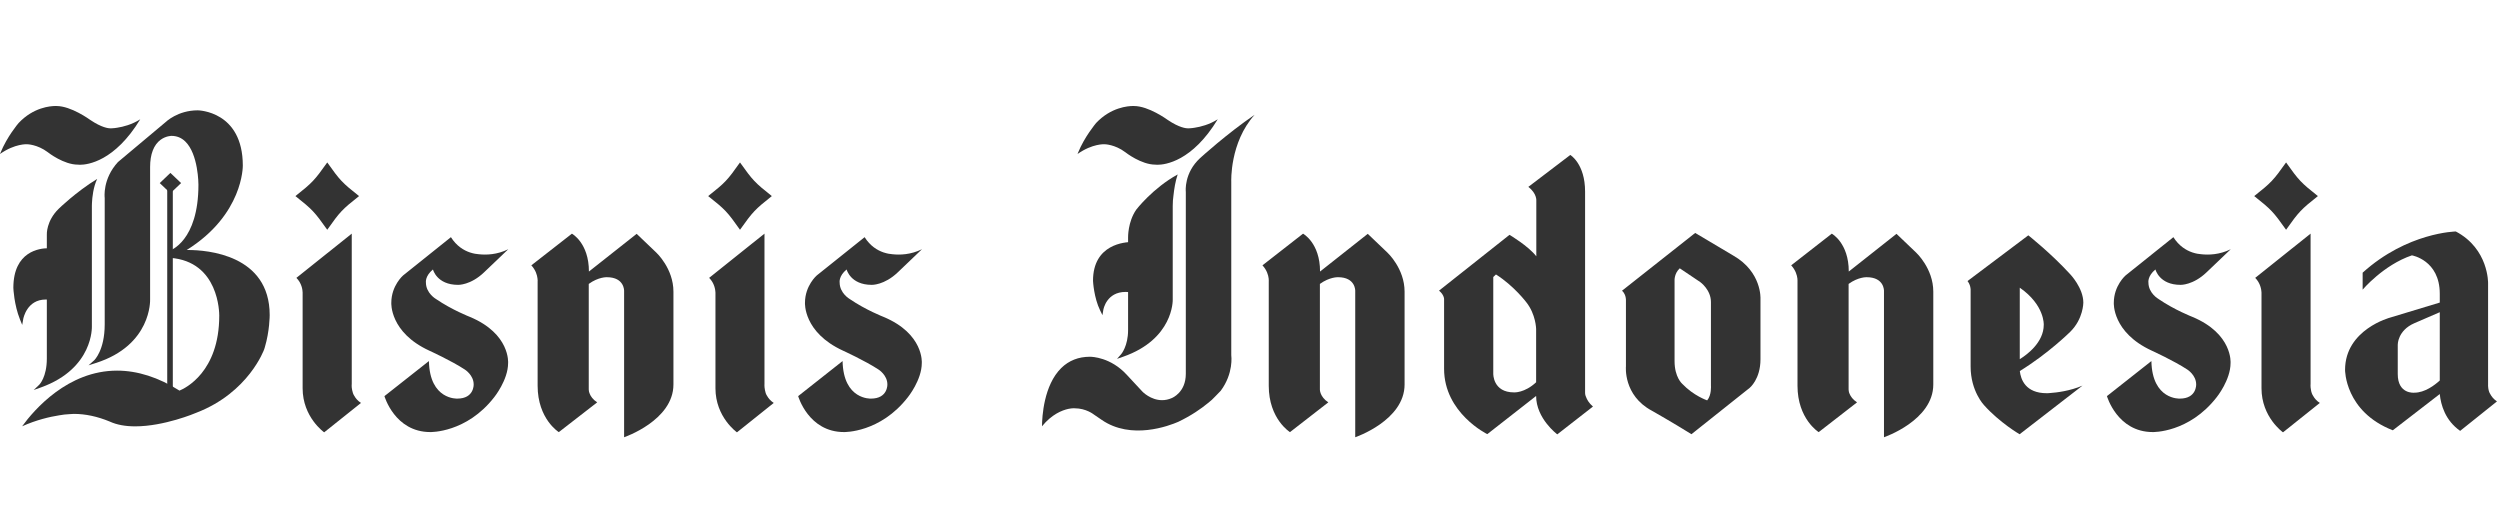 <svg width="120" height="25" viewBox="0 0 120 25" fill="none" xmlns="http://www.w3.org/2000/svg">
<path d="M17.235 9.412C16.418 10.058 16.317 10.166 15.708 11.029C15.096 10.166 14.995 10.058 14.18 9.412C14.995 8.766 15.096 8.659 15.708 7.797C16.319 8.659 16.418 8.766 17.235 9.412Z" fill="#333333"/>
<path d="M17.328 19.341C17.174 19.243 17.073 19.122 17.006 19.001C16.952 18.924 16.922 18.819 16.902 18.72C16.867 18.551 16.884 18.423 16.884 18.423V11.214L14.227 13.337C14.486 13.597 14.523 13.915 14.526 14.039C14.528 14.071 14.526 14.093 14.526 14.093V18.637C14.526 20.028 15.56 20.752 15.56 20.752L17.328 19.341Z" fill="#333333"/>
<path d="M37.048 9.412C36.235 10.058 36.132 10.166 35.52 11.029C34.911 10.166 34.809 10.058 33.992 9.412C34.809 8.766 34.911 8.659 35.52 7.797C36.132 8.659 36.235 8.766 37.048 9.412Z" fill="#333333"/>
<path d="M37.14 19.341C36.989 19.243 36.887 19.122 36.819 19.001C36.765 18.924 36.733 18.819 36.717 18.72C36.683 18.551 36.695 18.423 36.695 18.423V11.214L34.039 13.337C34.298 13.597 34.336 13.915 34.342 14.039C34.343 14.071 34.342 14.093 34.342 14.093V18.637C34.342 20.028 35.374 20.752 35.374 20.752L37.14 19.341Z" fill="#333333"/>
<path d="M20.782 12.934C20.782 12.934 20.963 13.673 21.989 13.673C21.989 13.673 22.587 13.694 23.237 13.07L24.398 11.962C23.858 12.23 23.333 12.242 22.981 12.203C22.88 12.196 22.734 12.176 22.563 12.119C22.554 12.116 22.547 12.114 22.547 12.114H22.548C22.259 12.015 21.914 11.811 21.644 11.384L19.348 13.222C19.348 13.222 18.783 13.709 18.783 14.533C18.783 14.533 18.693 15.953 20.61 16.833C20.61 16.833 21.673 17.317 22.316 17.741C22.316 17.741 22.736 18.005 22.736 18.452C22.736 18.452 22.767 19.133 21.951 19.133C21.951 19.133 20.625 19.204 20.588 17.331L18.453 19.014C18.453 19.014 18.948 20.739 20.654 20.739C20.654 20.739 22.393 20.785 23.725 19.062C23.725 19.062 24.389 18.24 24.389 17.425C24.389 17.425 24.503 16.023 22.553 15.21C22.553 15.21 21.703 14.881 20.931 14.355C20.931 14.355 20.444 14.079 20.444 13.56C20.444 13.56 20.393 13.254 20.782 12.934Z" fill="#333333"/>
<path d="M40.638 12.934C40.638 12.934 40.819 13.673 41.844 13.673C41.844 13.673 42.443 13.694 43.096 13.07L44.255 11.962C43.714 12.23 43.189 12.242 42.838 12.203C42.736 12.196 42.591 12.176 42.42 12.119C42.411 12.116 42.404 12.114 42.404 12.114C42.116 12.015 41.77 11.811 41.502 11.384L39.204 13.222C39.204 13.222 38.639 13.709 38.639 14.533C38.639 14.533 38.549 15.953 40.468 16.833C40.468 16.833 41.53 17.317 42.174 17.741C42.174 17.741 42.594 18.005 42.594 18.452C42.594 18.452 42.623 19.133 41.807 19.133C41.807 19.133 40.481 19.204 40.444 17.331L38.312 19.014C38.312 19.014 38.805 20.739 40.511 20.739C40.511 20.739 42.248 20.785 43.581 19.062C43.581 19.062 44.246 18.24 44.246 17.425C44.246 17.425 44.359 16.023 42.408 15.21C42.408 15.21 41.559 14.881 40.789 14.355C40.789 14.355 40.303 14.079 40.303 13.56C40.303 13.56 40.249 13.254 40.638 12.934Z" fill="#333333"/>
<path d="M2.499 11.925C2.499 11.925 2.424 11.915 2.309 11.915C1.918 11.915 0.641 12.052 0.641 13.819C0.642 13.85 0.676 14.627 0.957 15.328L1.066 15.595L1.115 15.314C1.122 15.276 1.292 14.377 2.196 14.377C2.274 14.377 2.357 14.383 2.442 14.397L2.536 14.412L2.571 11.935L2.499 11.925Z" fill="#333333"/>
<path d="M8.693 8.788L8.179 9.275L7.668 8.788L8.179 8.299L8.693 8.788Z" fill="#333333"/>
<path d="M8.027 19.015V8.985H8.295V19.015H8.027Z" fill="#333333"/>
<path d="M31.503 12.125L30.56 11.224L28.268 13.034C28.268 11.657 27.452 11.216 27.452 11.216L25.504 12.736C25.718 12.967 25.781 13.213 25.799 13.361C25.814 13.441 25.806 13.506 25.806 13.506V18.514C25.806 20.114 26.823 20.742 26.823 20.742L28.665 19.313C28.459 19.179 28.358 19.028 28.309 18.907C28.276 18.842 28.264 18.768 28.262 18.724C28.26 18.7 28.26 18.683 28.26 18.683V13.628C28.729 13.288 29.128 13.306 29.128 13.306C29.977 13.306 29.957 13.96 29.957 13.96V20.988C29.957 20.988 32.325 20.183 32.325 18.456V13.999C32.325 12.884 31.503 12.125 31.503 12.125Z" fill="#333333"/>
<path d="M4.41 9.872C4.41 9.872 4.41 9.826 4.414 9.751C4.414 9.744 4.415 9.736 4.415 9.729C4.426 9.485 4.477 8.978 4.665 8.587C3.636 9.218 2.82 10.018 2.812 10.027C2.221 10.608 2.245 11.246 2.248 11.269V17.212C2.248 18.1 1.893 18.459 1.886 18.465L1.617 18.721L1.975 18.593C4.497 17.681 4.411 15.673 4.41 15.658V9.872Z" fill="#333333"/>
<path d="M9.02 12H8.962C11.681 10.302 11.655 7.972 11.655 7.949C11.655 5.326 9.514 5.296 9.491 5.296C8.53 5.296 7.957 5.852 7.939 5.87L5.662 7.778C4.918 8.588 5.022 9.473 5.026 9.5V15.568C5.026 16.819 4.525 17.289 4.522 17.293L4.25 17.536L4.603 17.423C7.285 16.569 7.205 14.397 7.205 14.379V8.019C7.205 7.402 7.38 6.95 7.711 6.708C7.964 6.524 8.22 6.522 8.232 6.522C8.484 6.522 8.705 6.611 8.888 6.786C9.526 7.396 9.525 8.851 9.525 8.866C9.525 11.589 8.158 12.027 8.145 12.031L8.087 12.047V12.37L8.163 12.376C10.524 12.546 10.524 15.044 10.524 15.151C10.524 17.861 8.882 18.64 8.615 18.749C7.607 18.112 6.599 17.79 5.618 17.79C3.261 17.79 1.645 19.66 1.062 20.462C1.746 20.155 2.384 20.008 2.843 19.935C3.007 19.904 3.172 19.887 3.338 19.879C3.47 19.868 3.545 19.867 3.545 19.867C4.102 19.867 4.677 19.991 5.259 20.231L5.279 20.24C5.61 20.39 6.017 20.465 6.49 20.465C7.877 20.465 9.377 19.834 9.436 19.807C11.938 18.84 12.678 16.781 12.684 16.758C12.702 16.703 12.712 16.671 12.712 16.667C12.943 15.894 12.945 15.152 12.945 15.122C12.945 12.226 9.943 12 9.02 12Z" fill="#333333"/>
<path d="M5.627 6.13C5.552 6.144 5.473 6.152 5.393 6.157C5.357 6.16 5.332 6.16 5.332 6.16C5.332 6.16 5.318 6.161 5.302 6.161C5.214 6.161 4.886 6.132 4.334 5.758C4.297 5.732 3.413 5.089 2.711 5.089C2.711 5.089 2.695 5.088 2.665 5.088C2.428 5.088 1.607 5.146 0.894 5.905C0.87 5.931 0.335 6.563 0.022 7.337L0 7.391C0.724 6.882 1.301 6.924 1.301 6.924C1.301 6.924 1.793 6.928 2.295 7.307C2.325 7.331 3.058 7.903 3.74 7.903C3.74 7.903 3.774 7.909 3.836 7.909C4.206 7.909 5.503 7.748 6.733 5.725C6.329 5.983 5.903 6.088 5.627 6.13Z" fill="#333333"/>
<path d="M111.259 9.412C110.445 10.058 110.343 10.166 109.732 11.029C109.12 10.166 109.017 10.058 108.203 9.412C109.017 8.766 109.12 8.659 109.732 7.797C110.343 8.659 110.445 8.766 111.259 9.412Z" fill="#333333"/>
<path d="M111.352 19.341C111.198 19.243 111.096 19.122 111.03 19.001C110.976 18.924 110.943 18.819 110.927 18.72C110.893 18.551 110.908 18.423 110.908 18.423V11.214L108.25 13.337C108.507 13.597 108.546 13.915 108.552 14.039C108.553 14.071 108.552 14.093 108.552 14.093V18.637C108.552 20.028 109.584 20.752 109.584 20.752L111.352 19.341Z" fill="#333333"/>
<path d="M103.461 12.934C103.461 12.934 103.641 13.673 104.666 13.673C104.666 13.673 105.265 13.694 105.916 13.07L107.077 11.962C106.538 12.23 106.012 12.242 105.66 12.203C105.56 12.196 105.412 12.176 105.241 12.119C105.234 12.116 105.226 12.114 105.226 12.114C104.939 12.015 104.592 11.811 104.322 11.384L102.027 13.222C102.027 13.222 101.463 13.709 101.463 14.533C101.463 14.533 101.373 15.953 103.289 16.833C103.289 16.833 104.353 17.317 104.995 17.741C104.995 17.741 105.416 18.005 105.416 18.452C105.416 18.452 105.447 19.133 104.631 19.133C104.631 19.133 103.304 19.204 103.267 17.331L101.133 19.013C101.133 19.013 101.626 20.739 103.333 20.739C103.333 20.739 105.071 20.785 106.404 19.062C106.404 19.062 107.067 18.24 107.067 17.424C107.067 17.424 107.182 16.023 105.232 15.209C105.232 15.209 104.383 14.881 103.611 14.354C103.611 14.354 103.124 14.078 103.124 13.56C103.124 13.56 103.072 13.254 103.461 12.934Z" fill="#333333"/>
<path d="M76.128 19.049C76.08 18.953 76.084 18.849 76.084 18.849V9.194C76.084 7.859 75.374 7.438 75.374 7.438L73.359 8.971C73.784 9.293 73.743 9.643 73.743 9.643V12.303C73.365 11.811 72.456 11.272 72.456 11.272L69.074 13.95C69.349 14.182 69.316 14.391 69.316 14.391V17.7C69.316 19.83 71.39 20.839 71.39 20.839L73.734 19.006C73.734 20.095 74.75 20.849 74.75 20.849L76.462 19.515C76.267 19.348 76.173 19.177 76.128 19.049ZM72.674 18.835C71.652 18.835 71.677 17.936 71.677 17.936V13.297L71.806 13.174C72.674 13.724 73.264 14.51 73.264 14.51C73.722 15.087 73.734 15.787 73.734 15.787V18.349C73.179 18.868 72.674 18.835 72.674 18.835Z" fill="#333333"/>
<path d="M83.195 12.266L81.369 11.181L77.856 13.955C77.996 14.077 78.032 14.245 78.04 14.331V14.332C78.045 14.363 78.045 14.386 78.045 14.386V17.586C78.045 17.586 77.906 18.978 79.293 19.716C79.293 19.716 80.281 20.275 81.189 20.842L83.985 18.617C83.985 18.617 84.503 18.201 84.503 17.246V14.339C84.503 14.339 84.574 13.051 83.195 12.266ZM81.944 19.218C81.944 19.218 81.295 19 80.747 18.423C80.747 18.423 80.379 18.11 80.379 17.337V13.482C80.379 13.482 80.351 13.134 80.629 12.879L81.609 13.538C81.609 13.538 82.125 13.901 82.125 14.498V18.508C82.125 18.508 82.162 18.964 81.944 19.218Z" fill="#333333"/>
<path d="M119.529 18.908C119.49 18.851 119.457 18.766 119.438 18.64C119.422 18.54 119.428 18.473 119.428 18.473V13.595C119.428 13.595 119.465 11.948 117.879 11.111C117.879 11.111 115.552 11.149 113.407 13.089V13.903C113.407 13.903 114.404 12.72 115.771 12.257C115.771 12.257 117.109 12.483 117.109 14.101V14.523L114.734 15.242C114.734 15.242 112.563 15.811 112.563 17.756C112.563 17.756 112.548 19.758 114.855 20.654L117.109 18.914C117.161 19.444 117.376 20.184 118.087 20.682L119.854 19.268C119.69 19.157 119.591 19.029 119.529 18.908ZM117.109 18.264C116.872 18.48 116.396 18.849 115.888 18.849C115.888 18.849 115.092 18.935 115.092 17.955V16.544C115.092 16.544 115.083 15.863 115.891 15.513L117.109 14.986V18.264Z" fill="#333333"/>
<path d="M54.48 11.621L54.403 11.617C54.403 11.617 54.382 11.616 54.335 11.616C54.022 11.616 52.462 11.706 52.465 13.48C52.465 13.515 52.51 14.296 52.805 14.898L52.918 15.128L52.959 14.876C52.965 14.841 53.114 14.012 54.03 14.012C54.141 14.012 54.259 14.025 54.383 14.05L54.48 14.067V11.621Z" fill="#333333"/>
<path d="M66.596 12.125L65.653 11.224L63.362 13.034C63.362 11.657 62.546 11.216 62.546 11.216L60.598 12.736C60.813 12.967 60.877 13.213 60.895 13.361C60.905 13.441 60.9 13.506 60.9 13.506V18.514C60.9 20.114 61.919 20.742 61.919 20.742L63.759 19.313C63.554 19.179 63.454 19.028 63.403 18.907C63.371 18.842 63.361 18.768 63.356 18.724C63.355 18.7 63.355 18.683 63.355 18.683V13.628C63.826 13.288 64.225 13.306 64.225 13.306C65.072 13.306 65.051 13.96 65.051 13.96V20.988C65.051 20.988 67.42 20.183 67.42 18.456V13.999C67.42 12.884 66.596 12.125 66.596 12.125Z" fill="#333333"/>
<path d="M91.975 12.125L91.032 11.224L88.741 13.034C88.741 11.657 87.926 11.216 87.926 11.216L85.977 12.736C86.191 12.967 86.255 13.213 86.274 13.361C86.284 13.441 86.28 13.506 86.28 13.506V18.514C86.28 20.114 87.297 20.742 87.297 20.742L89.138 19.313C88.933 19.179 88.832 19.028 88.782 18.907C88.749 18.842 88.738 18.768 88.735 18.724C88.733 18.7 88.733 18.683 88.733 18.683V13.628C89.201 13.288 89.601 13.306 89.601 13.306C90.45 13.306 90.431 13.96 90.431 13.96V20.988C90.431 20.988 92.798 20.183 92.798 18.456V13.999C92.798 12.884 91.975 12.125 91.975 12.125Z" fill="#333333"/>
<path d="M98.242 18.874C97.219 18.874 96.996 18.206 96.951 17.809C98.32 16.971 99.373 15.925 99.373 15.925C100.002 15.306 100 14.527 100 14.527C100 13.822 99.371 13.165 99.371 13.165C98.453 12.161 97.359 11.296 97.359 11.296L94.441 13.49C94.543 13.618 94.575 13.755 94.584 13.836C94.594 13.877 94.59 13.908 94.59 13.908V17.596C94.59 18.775 95.229 19.442 95.229 19.442C95.977 20.284 96.941 20.844 96.941 20.844L99.96 18.509C99.354 18.77 98.704 18.845 98.407 18.865C98.305 18.878 98.242 18.874 98.242 18.874ZM96.949 13.809C98.153 14.645 98.1 15.591 98.1 15.591C98.1 16.436 97.295 17.025 96.949 17.24V13.809Z" fill="#333333"/>
<path d="M57.347 6.13C57.274 6.144 57.196 6.152 57.115 6.157C57.076 6.16 57.051 6.16 57.051 6.16C57.051 6.16 57.041 6.161 57.023 6.161C56.935 6.161 56.605 6.132 56.053 5.758C56.016 5.732 55.134 5.089 54.431 5.089C54.431 5.089 54.415 5.088 54.387 5.088C54.15 5.088 53.328 5.146 52.612 5.905C52.593 5.931 52.056 6.563 51.743 7.337L51.723 7.391C52.444 6.882 53.021 6.924 53.021 6.924C53.025 6.924 53.513 6.928 54.016 7.307C54.046 7.331 54.779 7.903 55.461 7.903C55.461 7.903 55.494 7.909 55.556 7.909C55.928 7.909 57.224 7.748 58.452 5.725C58.049 5.983 57.623 6.088 57.347 6.13Z" fill="#333333"/>
<path d="M56.291 9.891C56.291 9.705 56.304 9.537 56.326 9.388C56.358 9.086 56.417 8.7 56.528 8.375L56.522 8.377C55.334 9.032 54.546 10.053 54.537 10.067C54.132 10.655 54.148 11.387 54.148 11.418V15.845C54.148 16.614 53.819 16.999 53.815 17.002L53.617 17.225L53.905 17.125C56.326 16.283 56.292 14.412 56.291 14.393V9.891Z" fill="#333333"/>
<path d="M59.101 17.044V8.723C59.101 8.723 59.02 6.842 60.223 5.509C58.895 6.413 57.612 7.58 57.6 7.593C56.828 8.308 56.915 9.18 56.919 9.208V17.943C56.919 18.835 56.27 19.098 56.239 19.11C56.087 19.176 55.934 19.208 55.779 19.208C55.232 19.208 54.838 18.802 54.836 18.797L54.079 17.983C53.31 17.15 52.418 17.124 52.315 17.124C51.769 17.124 51.308 17.306 50.942 17.663C50.099 18.491 50.019 20.008 50.016 20.462C50.486 19.884 50.982 19.692 51.278 19.627C51.378 19.606 51.46 19.598 51.514 19.597C51.537 19.597 51.549 19.597 51.549 19.597C51.565 19.597 51.574 19.597 51.581 19.598C52.135 19.598 52.492 19.888 52.503 19.895L52.876 20.15C54.297 21.136 56.125 20.435 56.556 20.248C57.182 19.949 57.661 19.613 57.982 19.348C58.109 19.251 58.23 19.142 58.345 19.015L58.595 18.757C59.219 17.917 59.104 17.081 59.101 17.044Z" fill="#333333"/>
</svg>
